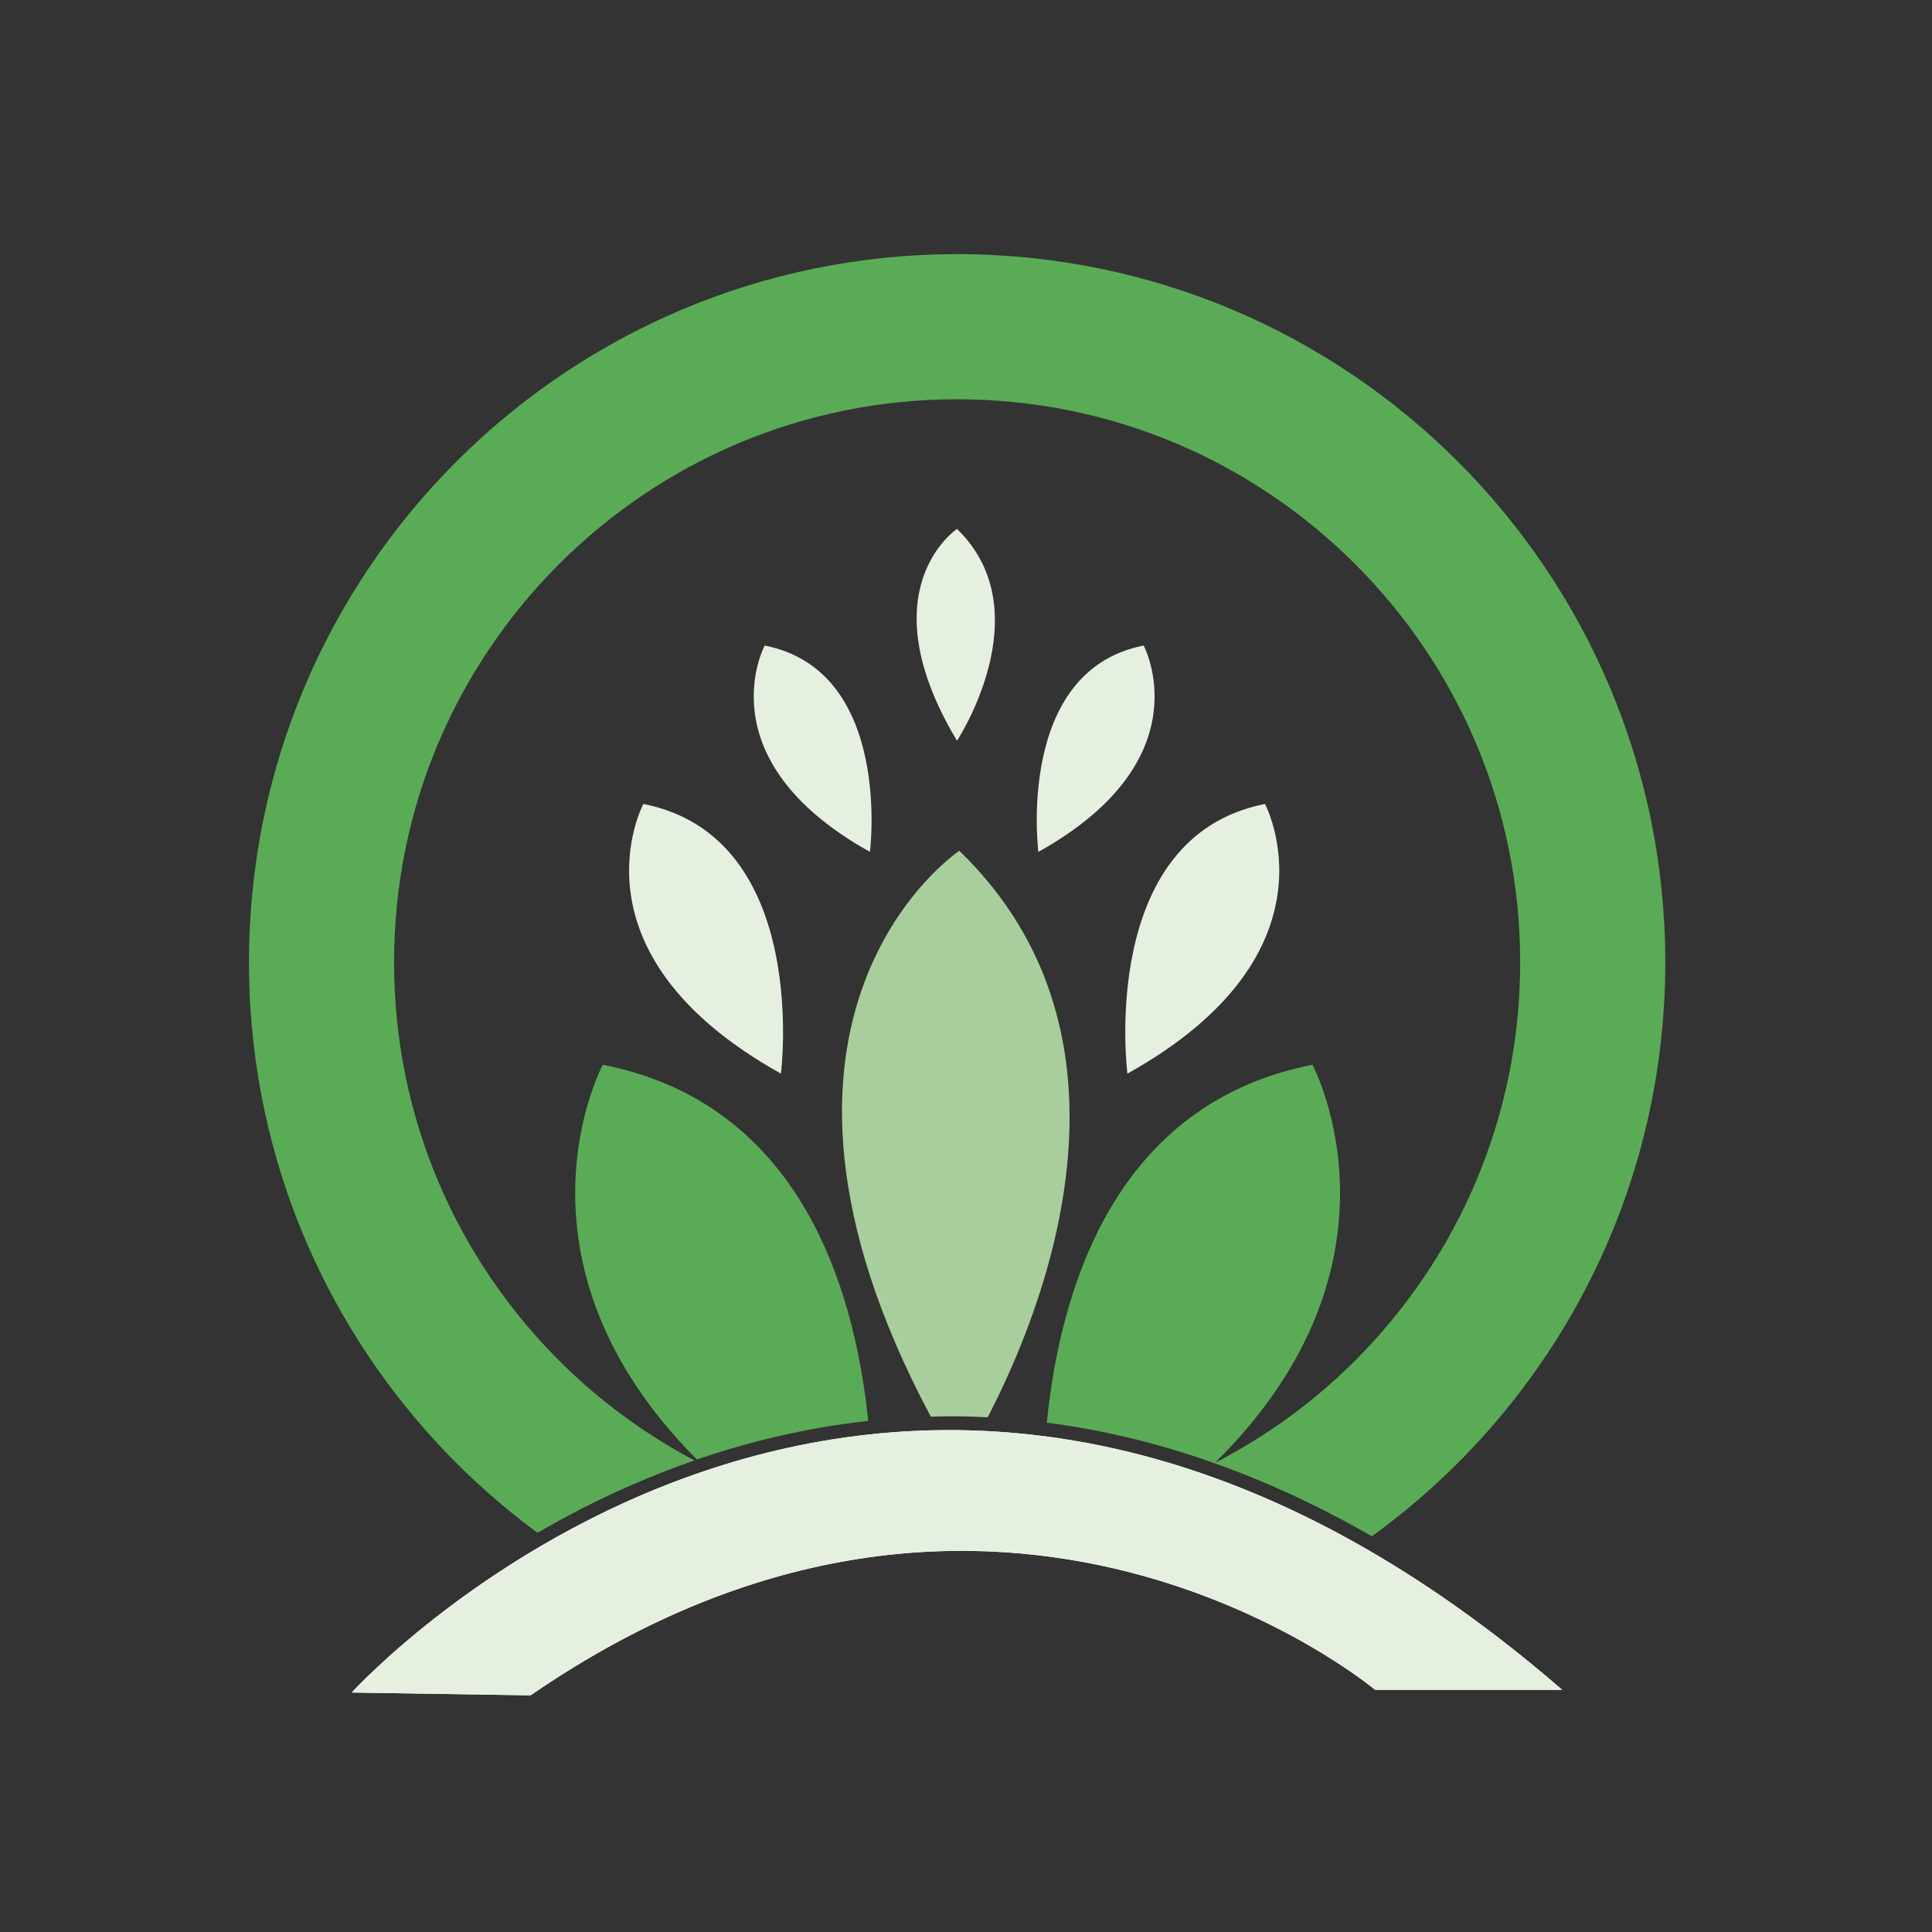 <?xml version="1.0" encoding="iso-8859-1"?>
<!-- Generator: Adobe Illustrator 13.0.0, SVG Export Plug-In . SVG Version: 6.00 Build 14948)  -->
<!DOCTYPE svg PUBLIC "-//W3C//DTD SVG 1.1//EN" "http://www.w3.org/Graphics/SVG/1.1/DTD/svg11.dtd">
<svg version="1.1" id="Layer_1" xmlns="http://www.w3.org/2000/svg" xmlns:xlink="http://www.w3.org/1999/xlink" x="0px" y="0px"
	 width="100px" height="100px" viewBox="0 0 100 100" enable-background="new 0 0 100 100" xml:space="preserve">
<rect x="0" y="0" width="100" height="100" fill="#333333" stroke="none"/>
<g>
	<path fill="none" d="M67.933,55.112c0,0,5.483,10.216-5.043,20.604c2.686-1.388,5.135-3.175,7.259-5.298
		c5.279-5.287,8.535-12.548,8.537-20.607c-0.002-8.061-3.258-15.324-8.537-20.609c-5.285-5.281-12.548-8.534-20.607-8.536
		c-8.061,0.002-15.322,3.255-20.609,8.536c-5.28,5.285-8.535,12.548-8.535,20.609c0,8.06,3.255,15.32,8.535,20.607
		c2.06,2.059,4.422,3.802,7.012,5.173c0.041-0.017,0.084-0.033,0.127-0.047C25.777,65.215,31.2,55.112,31.2,55.112
		c10.075,1.98,13.004,11.304,13.74,18.435c1.059-0.117,2.139-0.19,3.241-0.219c-11.146-20.874,1.474-29.293,1.474-29.293
		c10.001,9.678,4.424,23.627,1.469,29.323c1.021,0.052,2.041,0.146,3.061,0.277C54.903,66.495,57.815,57.103,67.933,55.112z
		 M40.421,55.57c-11.25-6.266-7.12-13.957-7.12-13.957C41.986,43.325,40.421,55.57,40.421,55.57z M45.027,44.093
		c-8.608-4.795-5.448-10.68-5.448-10.68C46.227,34.72,45.027,44.093,45.027,44.093z M49.534,38.34c-4.7-7.832,0-10.964,0-10.964
		C53.947,31.648,49.534,38.34,49.534,38.34z M53.747,44.093c0,0-1.199-9.373,5.448-10.68C59.195,33.413,62.355,39.298,53.747,44.093
		z M65.474,41.613c0,0,4.131,7.691-7.12,13.957C58.354,55.57,56.788,43.325,65.474,41.613z"/>
	<path fill="#E5F0E1" d="M49.534,38.34c0,0,4.413-6.691,0-10.964C49.534,27.375,44.834,30.508,49.534,38.34z"/>
	<path fill="#A7CE9C" d="M49.654,44.035c0,0-12.62,8.419-1.474,29.293c0.319-0.007,0.634-0.021,0.954-0.021
		c0.662,0,1.326,0.018,1.988,0.052C54.078,67.662,59.655,53.713,49.654,44.035z"/>
	<path fill="#E5F0E1" d="M33.301,41.613c0,0-4.13,7.691,7.12,13.957C40.421,55.57,41.986,43.325,33.301,41.613z"/>
	<path fill="#E5F0E1" d="M65.474,41.613c-8.686,1.712-7.12,13.957-7.12,13.957C69.604,49.305,65.474,41.613,65.474,41.613z"/>
	<path fill="#59AC55" d="M31.2,55.112c0,0-5.423,10.103,4.872,20.432c2.719-0.935,5.688-1.65,8.868-1.997
		C44.204,66.416,41.274,57.093,31.2,55.112z"/>
	<path fill="#E5F0E1" d="M39.579,33.413c0,0-3.16,5.885,5.448,10.68C45.027,44.093,46.227,34.72,39.579,33.413z"/>
	<path fill="#E5F0E1" d="M59.195,33.413c-6.647,1.307-5.448,10.68-5.448,10.68C62.355,39.298,59.195,33.413,59.195,33.413z"/>
	<path fill="#59AC55" d="M28.932,70.418c-5.28-5.287-8.535-12.548-8.535-20.607c0-8.061,3.255-15.324,8.535-20.609
		c5.287-5.281,12.548-8.534,20.609-8.536c8.06,0.002,15.322,3.255,20.607,8.536c5.279,5.285,8.535,12.548,8.537,20.609
		c-0.002,8.06-3.258,15.32-8.537,20.607c-2.124,2.123-4.573,3.91-7.259,5.298c10.526-10.388,5.043-20.604,5.043-20.604
		c-10.117,1.99-13.029,11.383-13.749,18.523c5.661,0.732,11.283,2.701,16.826,5.881c9.199-6.657,15.184-17.481,15.186-29.706
		c-0.002-20.246-16.41-36.653-36.654-36.656c-20.246,0.003-36.652,16.41-36.654,36.656c0,12.113,5.877,22.852,14.934,29.525
		c2.361-1.37,5.084-2.689,8.124-3.745C33.354,74.22,30.992,72.477,28.932,70.418z"/>
	<path fill="#FFFFFF" d="M71.176,87.466c0,0-19.507-16.375-43.713,0.284l-9.257-0.144c0,0,27.625-30.471,62.654-0.141H71.176z"/>
	<path fill="#E5F0E1" d="M18.206,87.606l9.257,0.144c24.206-16.659,43.713-0.284,43.713-0.284h9.685
		C45.831,57.136,18.206,87.606,18.206,87.606z"/>
</g>
</svg>
